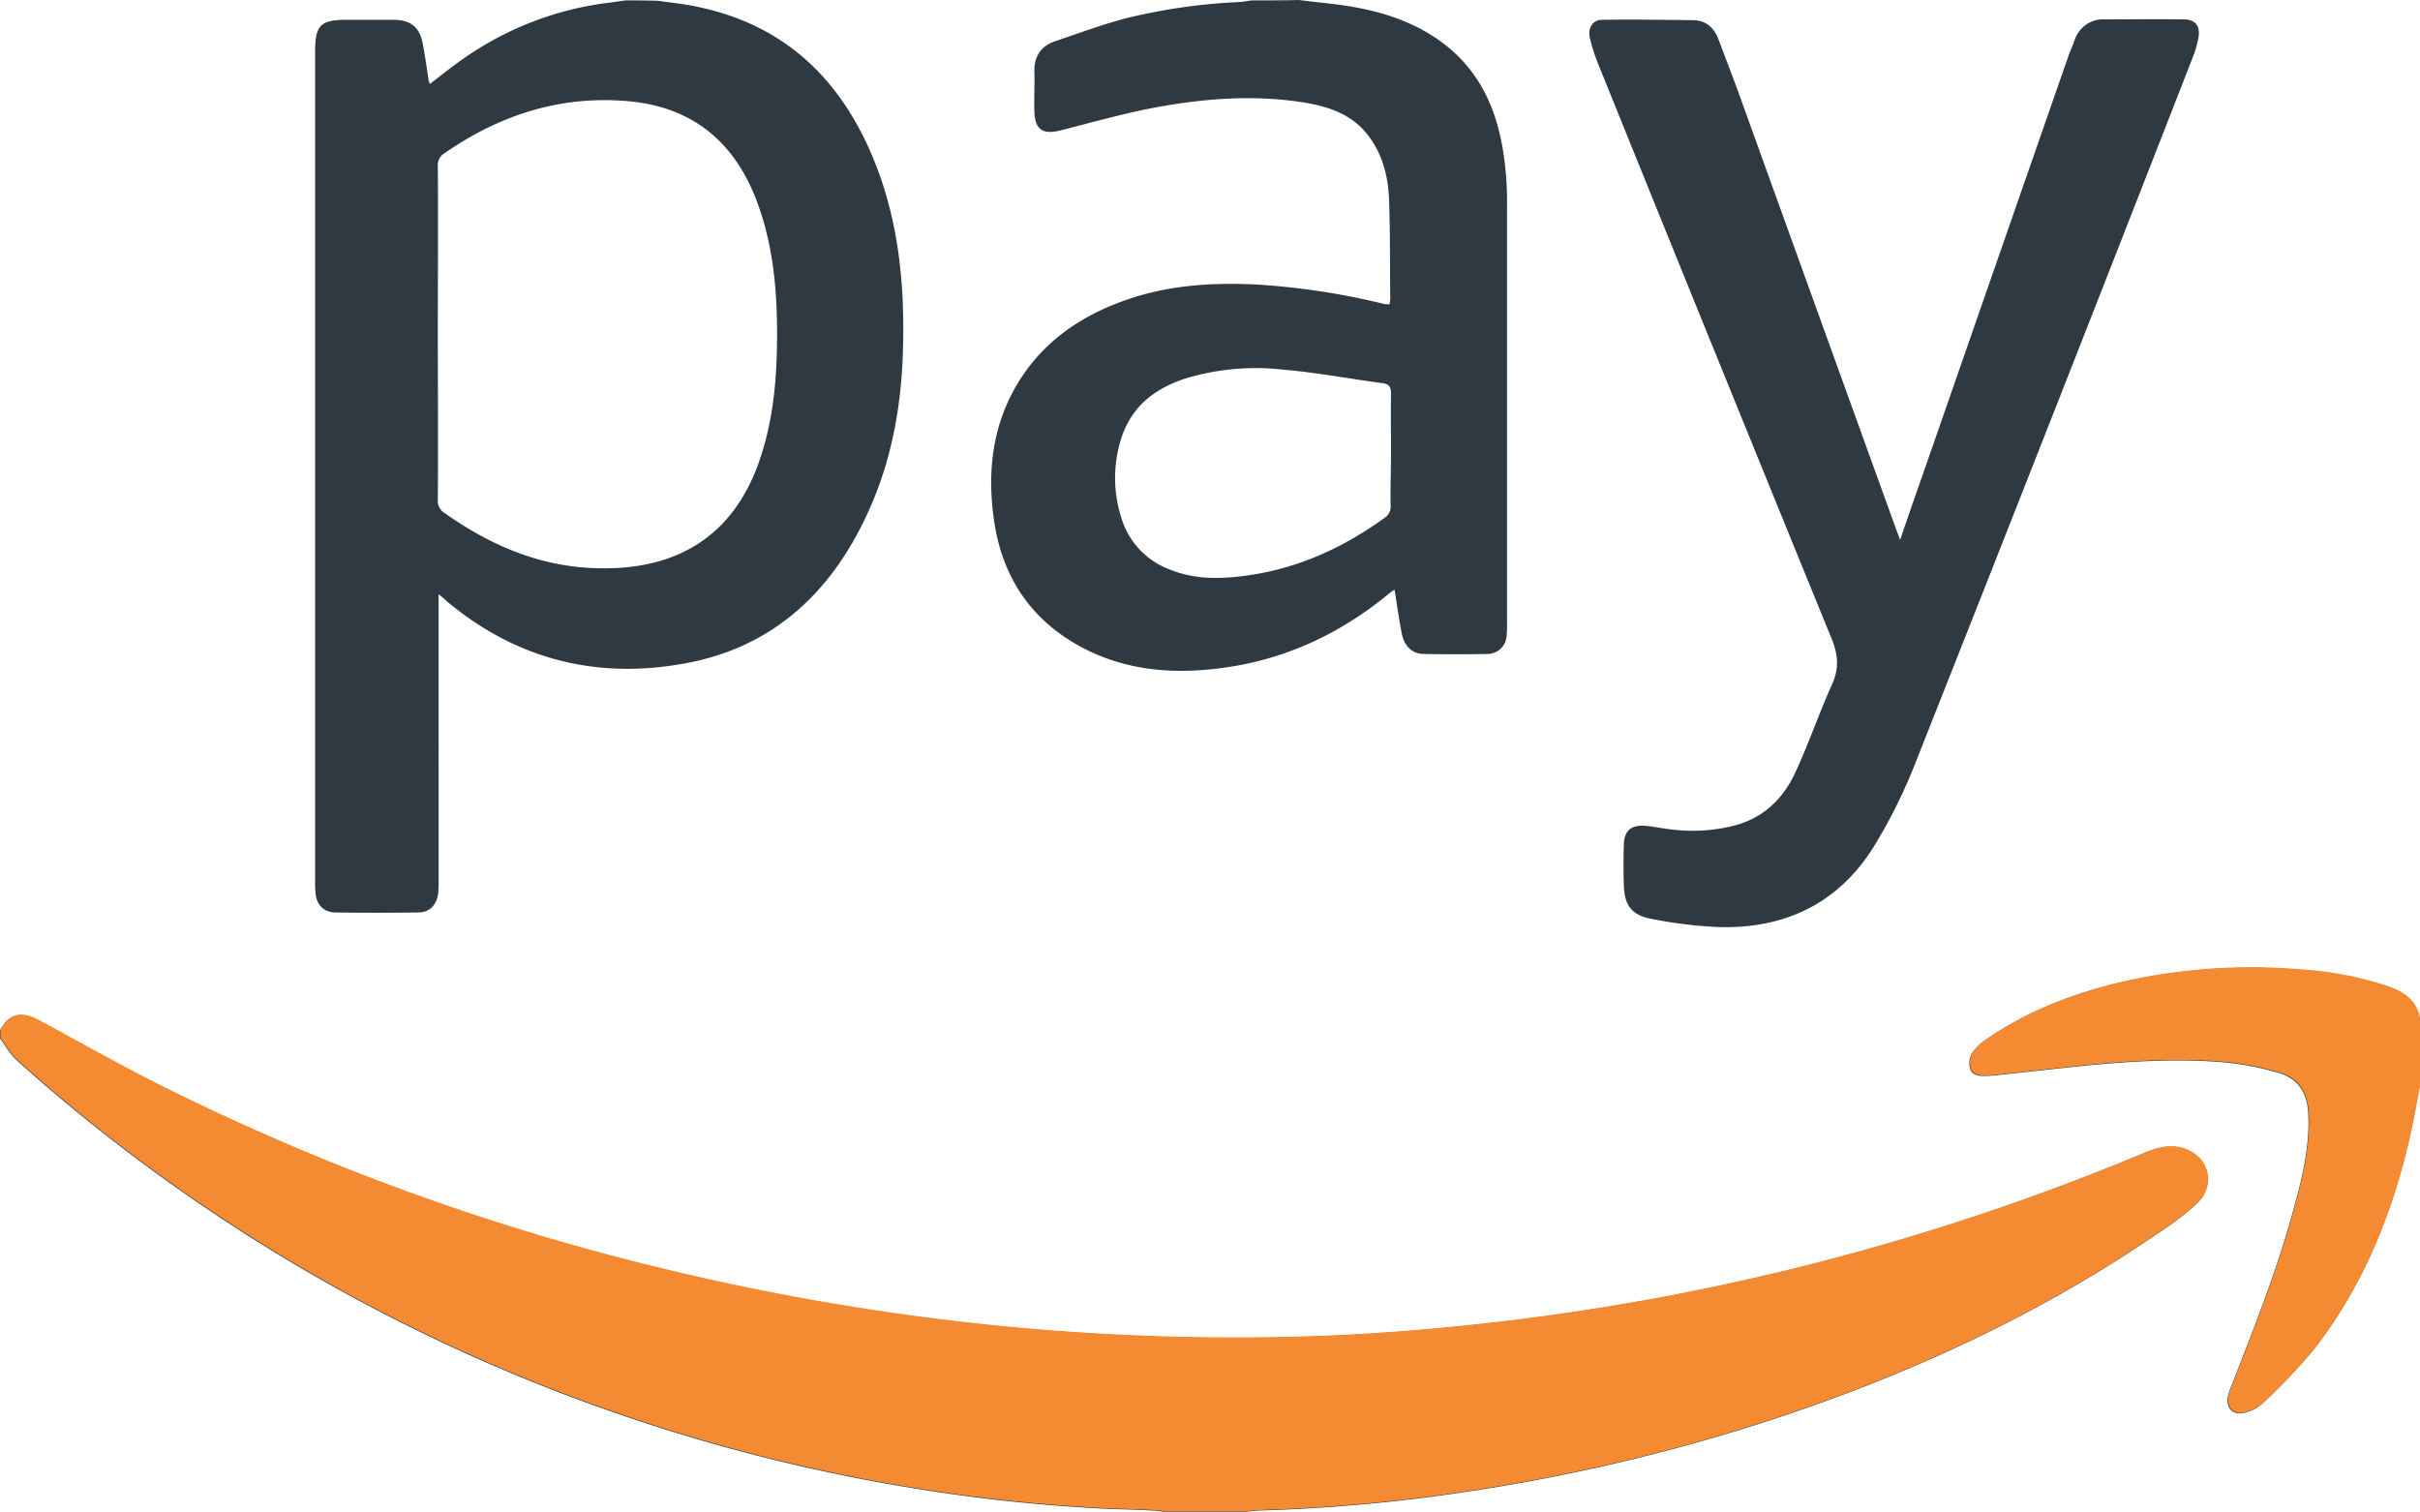 <svg xmlns="http://www.w3.org/2000/svg" viewBox="0 0 611.33 381.9"><defs><style>.cls-1{fill:#2f3941;}.cls-2{fill:#f48b32;}</style></defs><title>Asset 1</title><g id="Layer_2" data-name="Layer 2"><g id="Layer_1-2" data-name="Layer 1"><path class="cls-1" d="M0,260.3c2.3-4.2,5.2-4.9,9.7-2.5,10.4,5.6,20.6,11.4,31.2,16.7a595.88,595.88,0,0,0,127.4,46.3,616.61,616.61,0,0,0,63.2,11.8,603.33,603.33,0,0,0,95,5.2c17.4-.4,34.8-1.8,52.1-3.8a603.66,603.66,0,0,0,163.3-42.8c2.9-1.2,5.9-2,9.1-1.2,6.7,1.8,9,9,4.1,13.9a70,70,0,0,1-9.6,7.4c-30.7,21.1-64.2,36.4-99.6,47.9a473.31,473.31,0,0,1-75.1,17.6,431,431,0,0,1-53.2,4.8,21.3,21.3,0,0,0-2.5.3H294a21.3,21.3,0,0,0-2.5-.3c-3.6-.2-7.2-.3-10.7-.4a426.3,426.3,0,0,1-50.4-5.3A448.4,448.4,0,0,1,150,355,443.33,443.33,0,0,1,4.4,268c-1.8-1.6-3-3.8-4.4-5.7ZM158,.1l-4.3.6a80.92,80.92,0,0,0-38,15.1c-2.4,1.7-4.6,3.5-7.1,5.4a4.29,4.29,0,0,1-.4-1.4c-.4-2.7-.8-5.5-1.3-8.2-.7-4.6-3-6.6-7.6-6.6H87.8c-6.9,0-8.2,1.3-8.2,8.2V222.5c0,1,0,2,.1,3,.2,3,2,4.9,4.9,5,7,.1,14.1.1,21.1,0,2.9,0,4.7-2,5-5,.1-1,.1-2,.1-3V150.1c1.1.9,1.7,1.4,2.2,1.9,17.9,14.9,38.5,19.8,61,15.4,20.4-4,34.6-16.5,43.8-34.9,7-13.9,9.9-28.7,10.3-44.1.5-17.1-1.2-33.9-8.1-49.8C211.5,19,197.4,6.1,176.1,1.7c-3.2-.7-6.5-1-9.8-1.5-2.8-.1-5.5-.1-8.3-.1ZM110.6,42a3.48,3.48,0,0,1,1.7-3.3c13.7-9.5,28.8-14.5,45.6-13.2,14.9,1.1,27.1,8.4,33.5,25.9,3.9,10.7,4.9,21.8,4.9,33,0,10.4-.8,20.6-4,30.6-6.8,21.3-22.4,29.4-42.6,28.5-14-.6-26.2-6-37.4-13.9a3.57,3.57,0,0,1-1.7-3.3c.1-14.1,0-28.1,0-42.2s.1-28,0-42.1ZM316.3.1c-1,.1-2,.3-2.9.4a148,148,0,0,0-28.9,4.1c-6.1,1.6-12,3.8-17.9,5.8-3.6,1.2-5.4,3.8-5.3,7.7.1,3.3-.1,6.6,0,9.9.1,4.8,2.1,6.1,6.8,4.9,7.8-2,15.6-4.2,23.5-5.7,12.3-2.3,24.7-3.3,37.2-1.4,6.5,1,12.6,2.9,16.8,8.4,3.7,4.8,5.1,10.5,5.3,16.4.3,8.3.2,16.6.3,24.9a7.84,7.84,0,0,1-.2,1.4c-.5-.1-.9,0-1.3-.1a180.56,180.56,0,0,0-32-4.9c-11.3-.6-22.5.1-33.3,3.9-12.9,4.5-23.3,12.3-29.4,24.9-4.7,9.8-5.4,20.2-3.9,30.7,2,14,9,24.8,21.4,31.7,11.9,6.6,24.8,7.4,37.9,5.4,15.1-2.3,28.5-8.7,40.3-18.4a7.36,7.36,0,0,1,1.6-1.1c.6,3.8,1.1,7.4,1.8,11,.6,3.1,2.5,5.1,5.4,5.2,5.4.1,10.9.1,16.3,0a4.84,4.84,0,0,0,4.8-4.7,26.2,26.2,0,0,0,.1-2.8V51.7a80,80,0,0,0-.9-12.9c-1.9-12.9-7.4-23.5-19-30.4-6.7-4-14.1-6-21.8-7.1C335.4.8,331.8.5,328.2,0c-3.9.1-7.9.1-11.9.1Zm35,127.7a3.33,3.33,0,0,1-1.5,3c-11.2,8.1-23.5,13.5-37.4,14.9-5.7.6-11.4.4-16.8-1.8a20.08,20.08,0,0,1-12.4-13.3,32.9,32.9,0,0,1-.1-19.4c2.5-8.3,8.4-13,16.4-15.6a61.33,61.33,0,0,1,24.8-2.2c8.4.7,16.6,2.3,25,3.4,1.6.2,2.1,1,2.1,2.6-.1,4.8,0,9.5,0,14.3S351.2,123.1,351.3,127.8ZM611.2,257.2c-1-5-4.8-6.9-9.1-8.3a88.42,88.42,0,0,0-21-3.9,147.32,147.32,0,0,0-39.2,1.9c-14.3,2.7-27.9,7.3-40,15.6a13.75,13.75,0,0,0-3.7,3.5,5.11,5.11,0,0,0-.5,4c.4,1.5,2.1,1.9,3.6,1.8a16.2,16.2,0,0,0,2.2-.1c7.8-.8,15.5-1.7,23.3-2.5,11.4-1.1,22.9-1.8,34.3-.9a71.64,71.64,0,0,1,14.4,2.7c5.1,1.4,7.4,5.2,7.6,10.4.4,8-1.4,15.7-3.5,23.3-4.1,15.4-10,30.3-15.8,45.1a17.6,17.6,0,0,0-1,3c-.5,2.9,1.2,4.8,4.1,4.1a10.56,10.56,0,0,0,4.8-2.5A145.91,145.91,0,0,0,584.4,341c12.8-16.4,20.3-35.3,24.7-55.6.8-3.6,1.4-7.3,2.1-10.9V257.2ZM479.1,134Q459.75,80.45,440.4,26.8c-2-5.7-4.2-11.3-6.3-16.9-1.1-2.9-3.2-4.8-6.4-4.8-7.6-.1-15.2-.2-22.9-.1-2.5,0-3.7,2-3.2,4.5a43.1,43.1,0,0,0,1.9,6.1q29.4,72.75,59.1,145.5c1.7,4.1,2.1,7.6.2,11.8-3.3,7.3-5.9,15-9.3,22.3-3,6.5-8,11.4-15.2,13.3a42.13,42.13,0,0,1-15.4,1.1c-2.5-.2-5-.8-7.5-1-3.4-.2-5.1,1.3-5.2,4.8q-.15,4.95,0,9.9c.1,5.5,2,8,7.4,8.9a108.18,108.18,0,0,0,16.9,2c17.1.4,30.7-6.5,39.5-21.4a131.63,131.63,0,0,0,9.2-18.4q35.55-89.7,70.6-179.6a26.62,26.62,0,0,0,1.6-5.5c.4-2.8-.9-4.4-3.7-4.4-6.6-.1-13.3,0-19.9,0a7.54,7.54,0,0,0-7.7,5.2c-.5,1.4-1.1,2.7-1.6,4.1q-17.4,49.95-34.8,100c-2.5,7.2-5.1,14.5-7.7,22.2-.4-1.1-.6-1.7-.9-2.4Z"/><path class="cls-2" d="M.13,260.17c2.3-4.2,5.2-4.9,9.7-2.5,10.4,5.6,20.6,11.4,31.2,16.7a595.88,595.88,0,0,0,127.4,46.3,616.61,616.61,0,0,0,63.2,11.8,603.33,603.33,0,0,0,95,5.2c17.4-.4,34.8-1.8,52.1-3.8A603.66,603.66,0,0,0,542,291.07c2.9-1.2,5.9-2,9.1-1.2,6.7,1.8,9,9,4.1,13.9a70,70,0,0,1-9.6,7.4c-30.7,21.1-64.2,36.4-99.6,47.9a473.31,473.31,0,0,1-75.1,17.6,431,431,0,0,1-53.2,4.8,21.3,21.3,0,0,0-2.5.3h-21.1a21.3,21.3,0,0,0-2.5-.3c-3.6-.2-7.2-.3-10.7-.4a426.3,426.3,0,0,1-50.4-5.3,448.4,448.4,0,0,1-80.4-20.9,443.33,443.33,0,0,1-145.6-87c-1.8-1.6-3-3.8-4.4-5.7Zm611.2-3.1c-1-5-4.8-6.9-9.1-8.3a88.42,88.42,0,0,0-21-3.9,147.32,147.32,0,0,0-39.2,1.9c-14.3,2.7-27.9,7.3-40,15.6a13.75,13.75,0,0,0-3.7,3.5,5.11,5.11,0,0,0-.5,4c.4,1.5,2.1,1.9,3.6,1.8a16.2,16.2,0,0,0,2.2-.1c7.8-.8,15.5-1.7,23.3-2.5,11.4-1.1,22.9-1.8,34.3-.9a71.64,71.64,0,0,1,14.4,2.7c5.1,1.4,7.4,5.2,7.6,10.4.4,8-1.4,15.7-3.5,23.3-4.1,15.4-10,30.3-15.8,45.1a17.6,17.6,0,0,0-1,3c-.5,2.9,1.2,4.8,4.1,4.1a10.56,10.56,0,0,0,4.8-2.5,145.91,145.91,0,0,0,12.7-13.4c12.8-16.4,20.3-35.3,24.7-55.6.8-3.6,1.4-7.3,2.1-10.9v-17.3Z"/></g></g></svg>